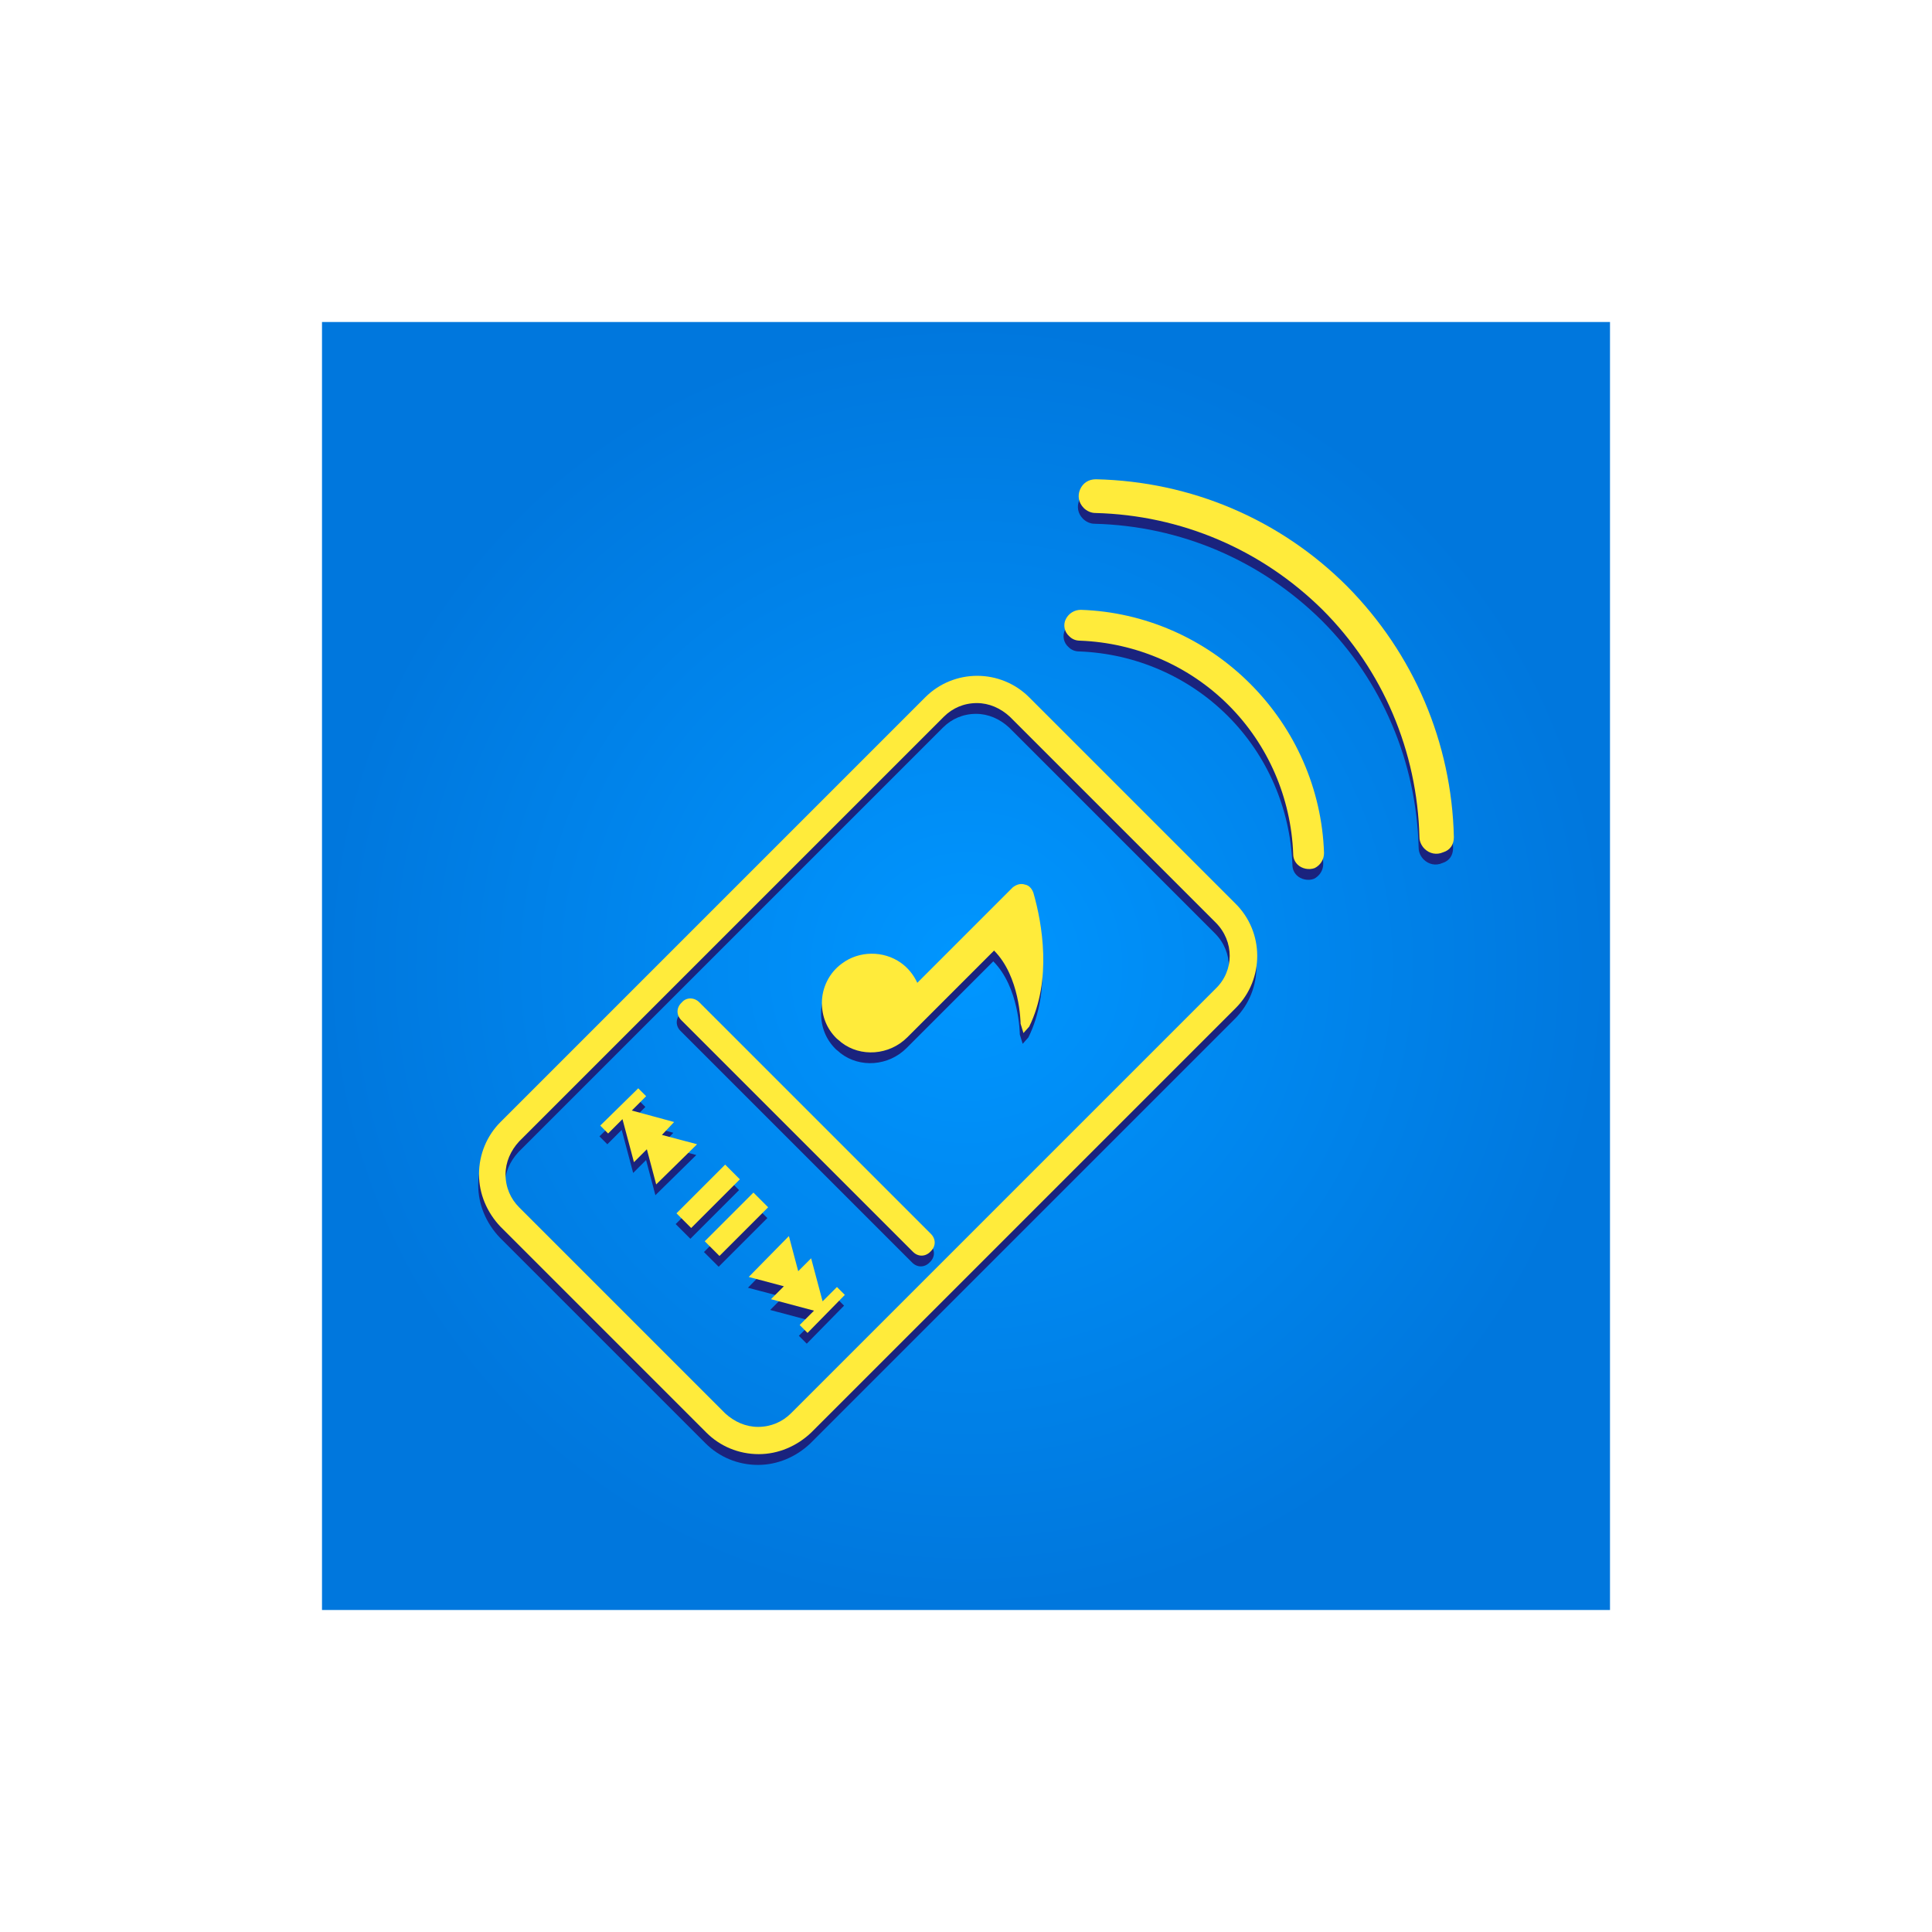 <?xml version="1.0" encoding="UTF-8" standalone="no"?>
<svg
   xmlns:dc="http://purl.org/dc/elements/1.1/"
   xmlns:cc="http://creativecommons.org/ns#"
   xmlns:rdf="http://www.w3.org/1999/02/22-rdf-syntax-ns#"
   xmlns:svg="http://www.w3.org/2000/svg"
   xmlns="http://www.w3.org/2000/svg"
   version="1.1"
   id="Layer_1"
   x="0px"
   y="0px"
   viewBox="0 0 108 108"
   xml:space="preserve"
   width="108"
   height="108"><defs
     id="defs40" /><style
     type="text/css"
     id="style2">
	.st0{fill:url(#SVGID_1_);}
	.st1{fill:#FFFFFF;}
</style><radialGradient
     id="SVGID_1_"
     cx="412.573"
     cy="174.423"
     r="89.764"
     gradientUnits="userSpaceOnUse"
     gradientTransform="matrix(0.401,0,0,0.401,-111.408,-15.915)"><stop
       offset="0"
       style="stop-color:#0096FF"
       id="stop4" /><stop
       offset="1"
       style="stop-color:#0077DD"
       id="stop6" /></radialGradient><path
     style="fill:url(#SVGID_1_);stroke-width:0.401"
     class="st0"
     d="M 90,90 H 18 v 0 -72 0 h 72 v 0 z"
     id="path9" /><g
     id="g35-1"
     transform="matrix(0.401,0,0,0.401,-111.452,-15.313)"
     style="fill:#1a237e;fill-opacity:1"><path
       style="fill:#1a237e;fill-opacity:1"
       class="st1"
       d="m 450,165.6 -28.7,-28.7 c -4,-4 -10.5,-4 -14.5,0 l -59.2,59.2 c -1.9,1.9 -3,4.5 -3,7.3 0,2.7 1.1,5.3 3,7.3 l 28.7,28.7 c 1.9,1.9 4.5,3 7.3,3 2.7,0 5.3,-1.1 7.3,-3 l 59.2,-59.2 c 4,-4 4,-10.6 -0.1,-14.6 z m -2.7,11.9 -59.2,59.2 c -1.2,1.2 -2.8,1.9 -4.6,1.9 -1.7,0 -3.3,-0.7 -4.6,-1.9 L 350.2,208 c -1.2,-1.2 -1.9,-2.8 -1.9,-4.6 0,-1.7 0.7,-3.3 1.9,-4.6 l 59.2,-59.2 c 1.2,-1.2 2.8,-1.9 4.6,-1.9 1.7,0 3.3,0.7 4.6,1.9 l 28.7,28.7 c 2.6,2.6 2.6,6.7 0,9.2 z"
       id="path11-1" /><g
       id="g23-3"
       style="fill:#1a237e;fill-opacity:1"><g
         id="g17-7"
         style="fill:#1a237e;fill-opacity:1"><rect
           style="fill:#1a237e;fill-opacity:1"
           x="371.8"
           y="205"
           transform="matrix(0.707,-0.707,0.707,0.707,-35.671,326.754)"
           class="st1"
           width="9.6"
           height="2.9"
           id="rect13-7" /><rect
           style="fill:#1a237e;fill-opacity:1"
           x="375.8"
           y="208.9"
           transform="matrix(0.707,-0.707,0.707,0.707,-37.314,330.722)"
           class="st1"
           width="9.6"
           height="2.9"
           id="rect15-9" /></g><polygon
         style="fill:#1a237e;fill-opacity:1"
         class="st1"
         points="382.2,217.7 387.1,219 385.3,220.8 391.3,222.4 389.3,224.4 390.4,225.5 395.6,220.2 394.5,219.1 392.5,221.1 390.9,215.1 389.1,216.9 387.8,212 "
         id="polygon19-0" /><polygon
         style="fill:#1a237e;fill-opacity:1"
         class="st1"
         points="361.5,196.6 362.6,197.7 364.6,195.7 366.2,201.7 368,199.9 369.3,204.8 375,199.2 370.1,197.9 371.8,196.1 365.9,194.5 367.9,192.5 366.8,191.4 "
         id="polygon21-5" /></g><path
       style="fill:#1a237e;fill-opacity:1"
       class="st1"
       d="m 421.3,182.8 c 3.2,-6.5 1.8,-14.4 0.6,-18.6 -0.2,-0.6 -0.6,-1.1 -1.2,-1.2 -0.6,-0.2 -1.2,0 -1.7,0.4 l -13.3,13.3 c -0.5,-1.1 -1.3,-2.1 -2.3,-2.8 -2.4,-1.7 -5.8,-1.7 -8.2,0.1 -1.8,1.3 -2.8,3.4 -2.8,5.5 0,1.9 0.7,3.6 2,4.9 0.2,0.2 0.5,0.4 0.7,0.6 2.7,2.1 6.7,1.8 9.2,-0.7 l 12.1,-12.1 c 3.6,3.6 3.7,10 3.7,10.2 l 0.4,1.3 z"
       id="path25-6" /><path
       style="fill:#1a237e;fill-opacity:1"
       class="st1"
       d="m 375.3,179.4 32.3,32.3 c 0.7,0.7 0.7,1.7 0,2.4 l -0.1,0.1 c -0.7,0.7 -1.7,0.7 -2.4,0 l -32.3,-32.3 c -0.7,-0.7 -0.7,-1.7 0,-2.4 l 0.1,-0.1 c 0.6,-0.7 1.7,-0.7 2.4,0 z"
       id="path27-0" /><g
       id="g33-9"
       style="fill:#1a237e;fill-opacity:1"><path
         style="fill:#1a237e;fill-opacity:1"
         class="st1"
         d="m 462.4,158.6 c -0.3,-8.9 -4,-17.3 -10.3,-23.6 -6.3,-6.3 -14.7,-10 -23.6,-10.3 -0.9,0 -1.7,0.5 -2.1,1.3 -0.4,0.8 -0.2,1.8 0.5,2.4 0.4,0.4 0.9,0.6 1.5,0.6 7.8,0.3 15.2,3.5 20.7,9 5.5,5.5 8.7,12.9 9,20.7 0,0.6 0.2,1.1 0.6,1.5 0.6,0.6 1.6,0.8 2.4,0.5 0.8,-0.4 1.3,-1.2 1.3,-2.1 z"
         id="path29-2" /><path
         style="fill:#1a237e;fill-opacity:1"
         class="st1"
         d="m 480.5,156.4 c -0.3,-13.2 -5.6,-25.6 -14.9,-35 -9.3,-9.3 -21.7,-14.6 -35,-14.9 -1,0 -1.8,0.5 -2.2,1.4 -0.4,0.9 -0.2,1.9 0.5,2.6 0.4,0.4 1,0.7 1.6,0.7 12,0.3 23.2,5.1 31.7,13.5 8.4,8.4 13.2,19.7 13.5,31.7 0,0.6 0.3,1.2 0.7,1.6 0.7,0.7 1.7,0.9 2.6,0.5 1,-0.3 1.5,-1.1 1.5,-2.1 z"
         id="path31-1" /></g></g><g
     id="g35"
     transform="matrix(0.401,0,0,0.401,-111.408,-15.915)"
     style="fill:#ffeb3b;fill-opacity:1"><path
       style="fill:#ffeb3b;fill-opacity:1"
       class="st1"
       d="m 450,165.6 -28.7,-28.7 c -4,-4 -10.5,-4 -14.5,0 l -59.2,59.2 c -1.9,1.9 -3,4.5 -3,7.3 0,2.7 1.1,5.3 3,7.3 l 28.7,28.7 c 1.9,1.9 4.5,3 7.3,3 2.7,0 5.3,-1.1 7.3,-3 l 59.2,-59.2 c 4,-4 4,-10.6 -0.1,-14.6 z m -2.7,11.9 -59.2,59.2 c -1.2,1.2 -2.8,1.9 -4.6,1.9 -1.7,0 -3.3,-0.7 -4.6,-1.9 L 350.2,208 c -1.2,-1.2 -1.9,-2.8 -1.9,-4.6 0,-1.7 0.7,-3.3 1.9,-4.6 l 59.2,-59.2 c 1.2,-1.2 2.8,-1.9 4.6,-1.9 1.7,0 3.3,0.7 4.6,1.9 l 28.7,28.7 c 2.6,2.6 2.6,6.7 0,9.2 z"
       id="path11" /><g
       id="g23"
       style="fill:#ffeb3b;fill-opacity:1"><g
         id="g17"
         style="fill:#ffeb3b;fill-opacity:1"><rect
           style="fill:#ffeb3b;fill-opacity:1"
           x="371.8"
           y="205"
           transform="matrix(0.707,-0.707,0.707,0.707,-35.671,326.754)"
           class="st1"
           width="9.6"
           height="2.9"
           id="rect13" /><rect
           style="fill:#ffeb3b;fill-opacity:1"
           x="375.8"
           y="208.9"
           transform="matrix(0.707,-0.707,0.707,0.707,-37.314,330.722)"
           class="st1"
           width="9.6"
           height="2.9"
           id="rect15" /></g><polygon
         style="fill:#ffeb3b;fill-opacity:1"
         class="st1"
         points="390.4,225.5 395.6,220.2 394.5,219.1 392.5,221.1 390.9,215.1 389.1,216.9 387.8,212 382.2,217.7 387.1,219 385.3,220.8 391.3,222.4 389.3,224.4 "
         id="polygon19" /><polygon
         style="fill:#ffeb3b;fill-opacity:1"
         class="st1"
         points="369.3,204.8 375,199.2 370.1,197.9 371.8,196.1 365.9,194.5 367.9,192.5 366.8,191.4 361.5,196.6 362.6,197.7 364.6,195.7 366.2,201.7 368,199.9 "
         id="polygon21" /></g><path
       style="fill:#ffeb3b;fill-opacity:1"
       class="st1"
       d="m 421.3,182.8 c 3.2,-6.5 1.8,-14.4 0.6,-18.6 -0.2,-0.6 -0.6,-1.1 -1.2,-1.2 -0.6,-0.2 -1.2,0 -1.7,0.4 l -13.3,13.3 c -0.5,-1.1 -1.3,-2.1 -2.3,-2.8 -2.4,-1.7 -5.8,-1.7 -8.2,0.1 -1.8,1.3 -2.8,3.4 -2.8,5.5 0,1.9 0.7,3.6 2,4.9 0.2,0.2 0.5,0.4 0.7,0.6 2.7,2.1 6.7,1.8 9.2,-0.7 l 12.1,-12.1 c 3.6,3.6 3.7,10 3.7,10.2 l 0.4,1.3 z"
       id="path25" /><path
       style="fill:#ffeb3b;fill-opacity:1"
       class="st1"
       d="m 375.3,179.4 32.3,32.3 c 0.7,0.7 0.7,1.7 0,2.4 l -0.1,0.1 c -0.7,0.7 -1.7,0.7 -2.4,0 l -32.3,-32.3 c -0.7,-0.7 -0.7,-1.7 0,-2.4 l 0.1,-0.1 c 0.6,-0.7 1.7,-0.7 2.4,0 z"
       id="path27" /><g
       id="g33"
       style="fill:#ffeb3b;fill-opacity:1"><path
         style="fill:#ffeb3b;fill-opacity:1"
         class="st1"
         d="m 462.4,158.6 c -0.3,-8.9 -4,-17.3 -10.3,-23.6 -6.3,-6.3 -14.7,-10 -23.6,-10.3 -0.9,0 -1.7,0.5 -2.1,1.3 -0.4,0.8 -0.2,1.8 0.5,2.4 0.4,0.4 0.9,0.6 1.5,0.6 7.8,0.3 15.2,3.5 20.7,9 5.5,5.5 8.7,12.9 9,20.7 0,0.6 0.2,1.1 0.6,1.5 0.6,0.6 1.6,0.8 2.4,0.5 0.8,-0.4 1.3,-1.2 1.3,-2.1 z"
         id="path29" /><path
         style="fill:#ffeb3b;fill-opacity:1"
         class="st1"
         d="m 480.5,156.4 c -0.3,-13.2 -5.6,-25.6 -14.9,-35 -9.3,-9.3 -21.7,-14.6 -35,-14.9 -1,0 -1.8,0.5 -2.2,1.4 -0.4,0.9 -0.2,1.9 0.5,2.6 0.4,0.4 1,0.7 1.6,0.7 12,0.3 23.2,5.1 31.7,13.5 8.4,8.4 13.2,19.7 13.5,31.7 0,0.6 0.3,1.2 0.7,1.6 0.7,0.7 1.7,0.9 2.6,0.5 1,-0.3 1.5,-1.1 1.5,-2.1 z"
         id="path31" /></g></g></svg>